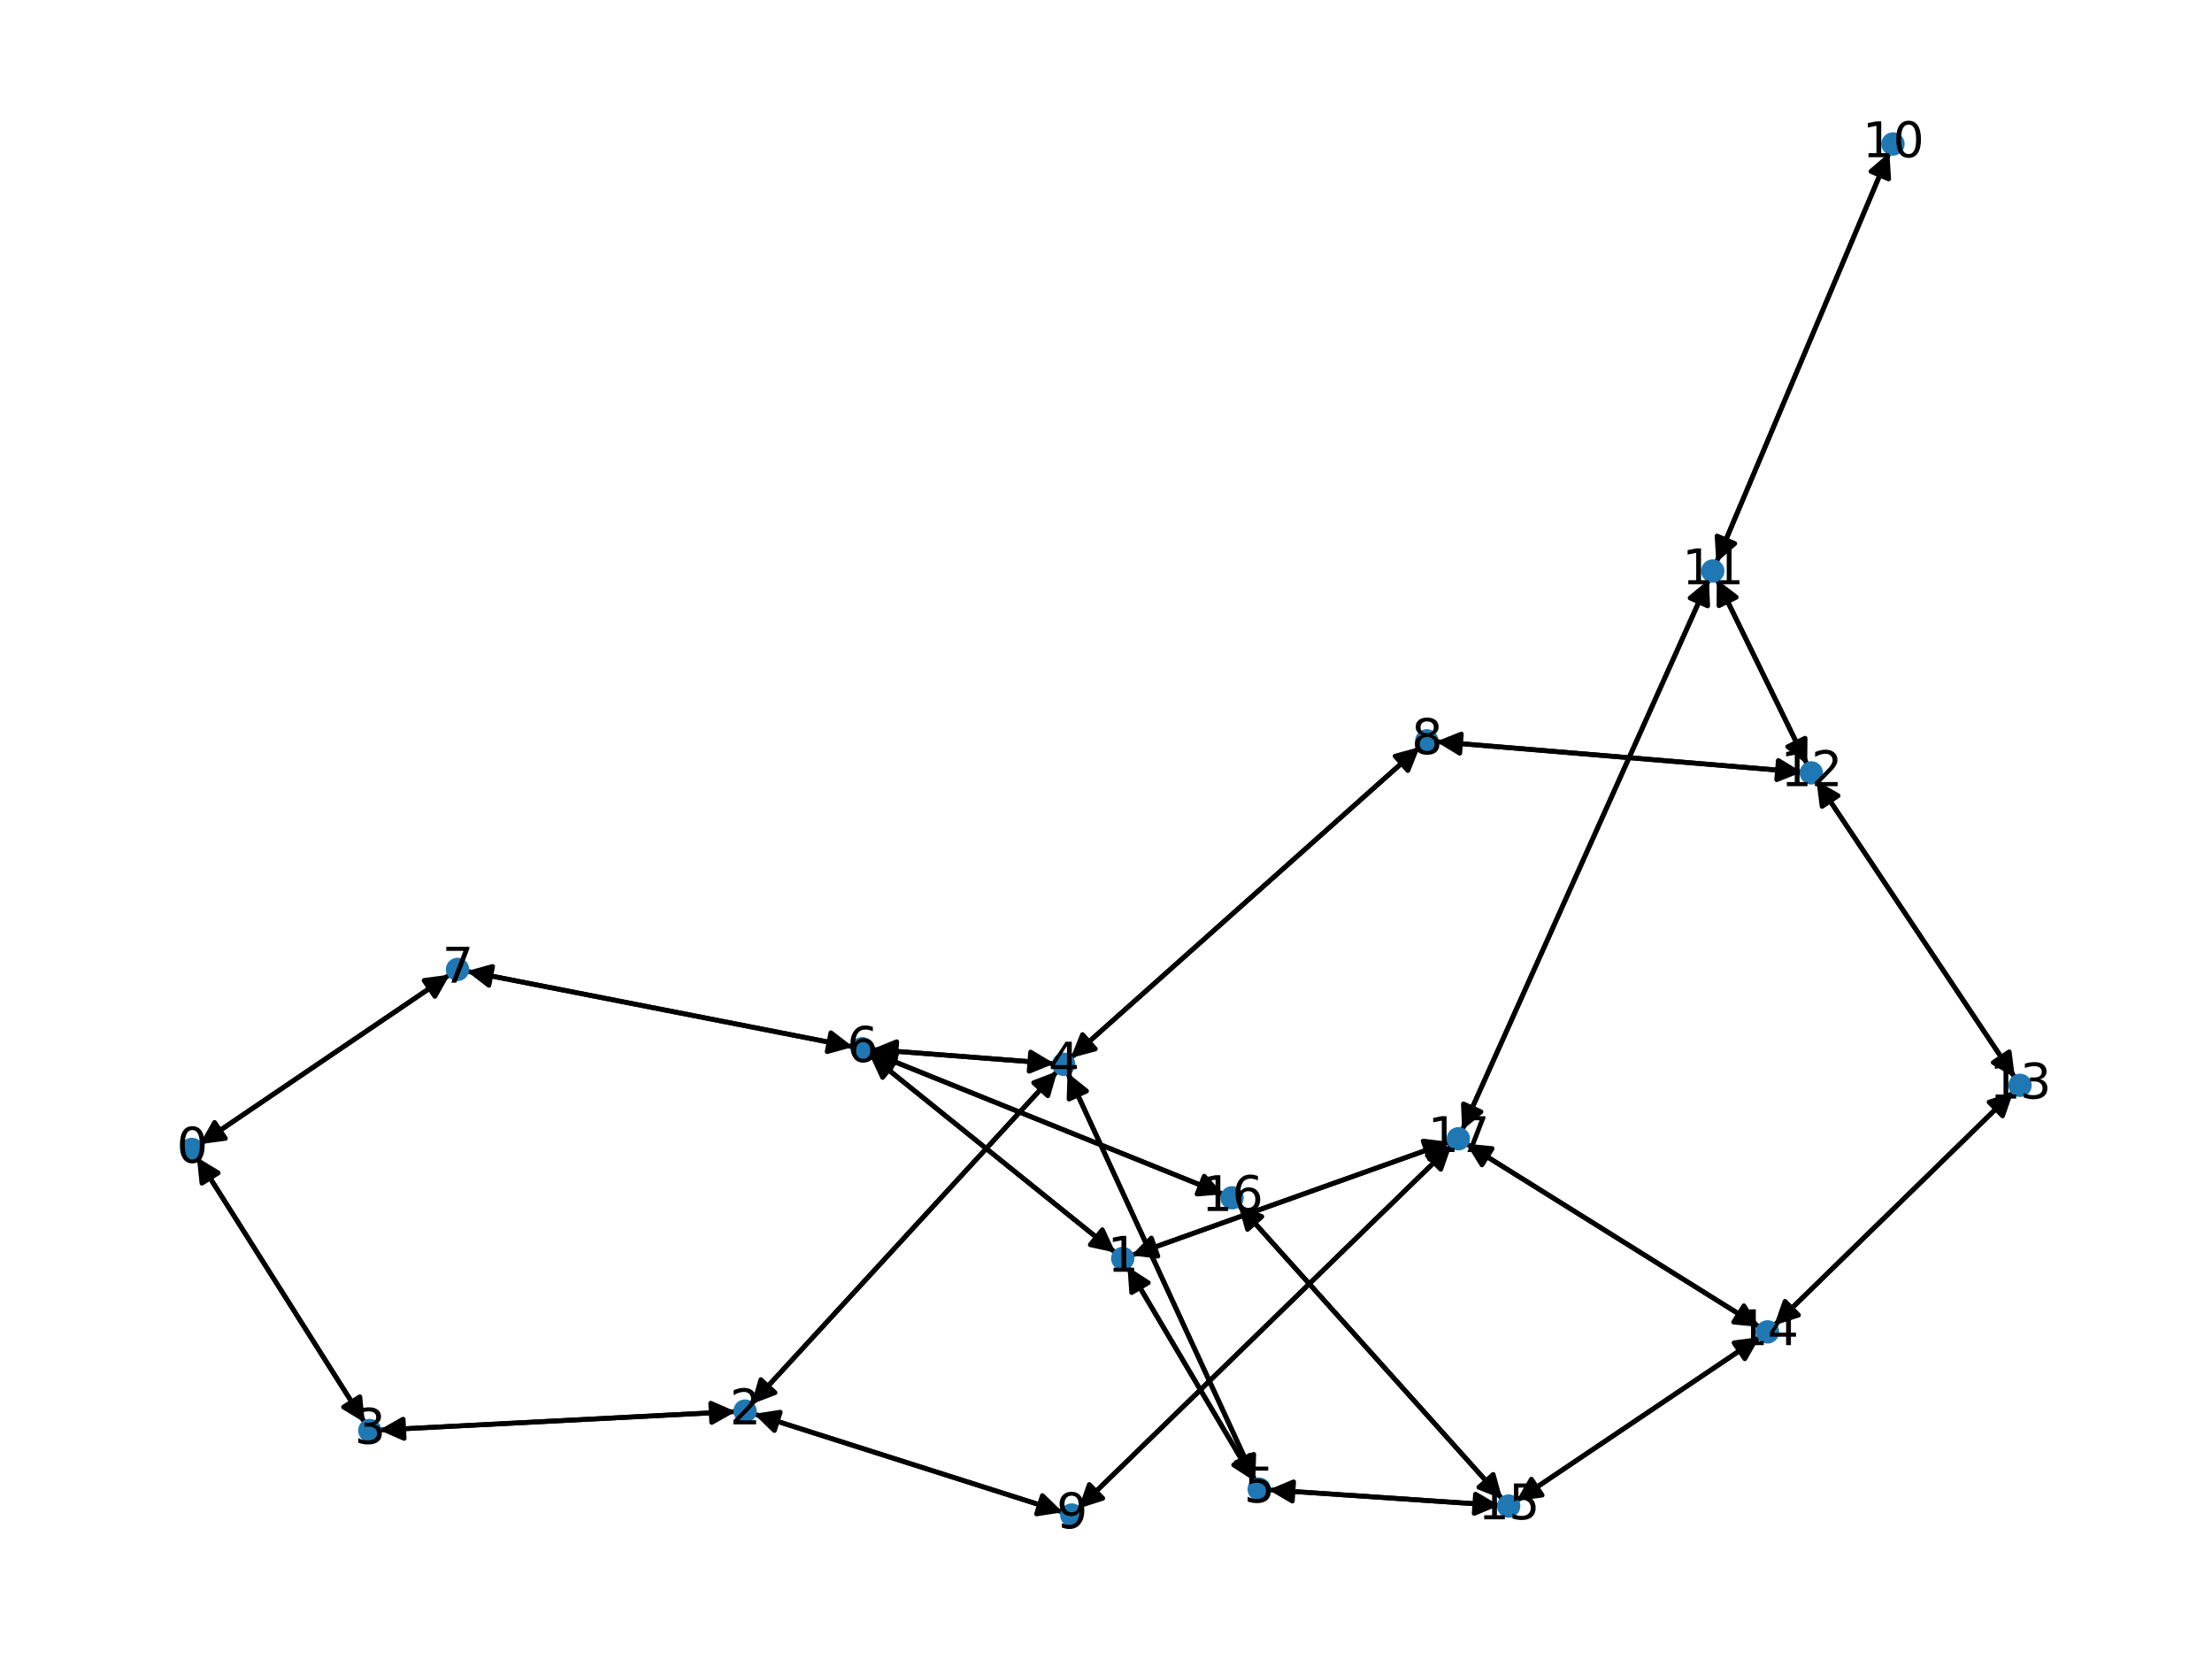 <?xml version="1.0" encoding="utf-8" standalone="no"?>
<!DOCTYPE svg PUBLIC "-//W3C//DTD SVG 1.1//EN"
  "http://www.w3.org/Graphics/SVG/1.1/DTD/svg11.dtd">
<svg xmlns:xlink="http://www.w3.org/1999/xlink" width="460.8pt" height="345.6pt" viewBox="0 0 460.8 345.6" xmlns="http://www.w3.org/2000/svg" version="1.1">
 <defs>
  <style type="text/css">*{stroke-linejoin: round; stroke-linecap: butt}</style>
 </defs>
 <g id="figure_1">
  <g id="patch_1">
   <path d="M 0 345.6 
L 460.8 345.6 
L 460.8 0 
L 0 0 
z
" style="fill: #ffffff"/>
  </g>
  <g id="axes_1">
   <g id="patch_2">
    <path d="M 41.02 241.08 
Q 58.51 268.725 75.402 295.425 
" clip-path="url(#p69ba8e4a71)" style="fill: none; stroke: #000000; stroke-linecap: round"/>
    <path d="M 74.953 290.975 
L 75.402 295.425 
L 71.573 293.114 
z
" clip-path="url(#p69ba8e4a71)" style="stroke: #000000; stroke-linecap: round"/>
   </g>
   <g id="patch_3">
    <path d="M 41.591 238.359 
Q 67.648 220.694 92.78 203.656 
" clip-path="url(#p69ba8e4a71)" style="fill: none; stroke: #000000; stroke-linecap: round"/>
    <path d="M 88.347 204.246 
L 92.78 203.656 
L 90.592 207.556 
z
" clip-path="url(#p69ba8e4a71)" style="stroke: #000000; stroke-linecap: round"/>
   </g>
   <g id="patch_4">
    <path d="M 235.704 261.518 
Q 268.838 249.697 300.918 238.252 
" clip-path="url(#p69ba8e4a71)" style="fill: none; stroke: #000000; stroke-linecap: round"/>
    <path d="M 296.478 237.712 
L 300.918 238.252 
L 297.822 241.48 
z
" clip-path="url(#p69ba8e4a71)" style="stroke: #000000; stroke-linecap: round"/>
   </g>
   <g id="patch_5">
    <path d="M 234.869 263.837 
Q 248.095 286.196 260.752 307.592 
" clip-path="url(#p69ba8e4a71)" style="fill: none; stroke: #000000; stroke-linecap: round"/>
    <path d="M 260.437 303.131 
L 260.752 307.592 
L 256.994 305.168 
z
" clip-path="url(#p69ba8e4a71)" style="stroke: #000000; stroke-linecap: round"/>
   </g>
   <g id="patch_6">
    <path d="M 232.375 260.954 
Q 206.754 240.317 182.003 220.382 
" clip-path="url(#p69ba8e4a71)" style="fill: none; stroke: #000000; stroke-linecap: round"/>
    <path d="M 183.864 224.449 
L 182.003 220.382 
L 186.373 221.333 
z
" clip-path="url(#p69ba8e4a71)" style="stroke: #000000; stroke-linecap: round"/>
   </g>
   <g id="patch_7">
    <path d="M 157.054 294.544 
Q 189.237 304.783 220.354 314.683 
" clip-path="url(#p69ba8e4a71)" style="fill: none; stroke: #000000; stroke-linecap: round"/>
    <path d="M 217.149 311.565 
L 220.354 314.683 
L 215.936 315.376 
z
" clip-path="url(#p69ba8e4a71)" style="stroke: #000000; stroke-linecap: round"/>
   </g>
   <g id="patch_8">
    <path d="M 153.273 294.056 
Q 116.119 295.981 80.082 297.848 
" clip-path="url(#p69ba8e4a71)" style="fill: none; stroke: #000000; stroke-linecap: round"/>
    <path d="M 84.181 299.639 
L 80.082 297.848 
L 83.974 295.644 
z
" clip-path="url(#p69ba8e4a71)" style="stroke: #000000; stroke-linecap: round"/>
   </g>
   <g id="patch_9">
    <path d="M 156.515 292.529 
Q 188.392 257.832 219.512 223.959 
" clip-path="url(#p69ba8e4a71)" style="fill: none; stroke: #000000; stroke-linecap: round"/>
    <path d="M 215.333 225.551 
L 219.512 223.959 
L 218.279 228.257 
z
" clip-path="url(#p69ba8e4a71)" style="stroke: #000000; stroke-linecap: round"/>
   </g>
   <g id="patch_10">
    <path d="M 76.001 296.373 
Q 58.512 268.728 41.62 242.028 
" clip-path="url(#p69ba8e4a71)" style="fill: none; stroke: #000000; stroke-linecap: round"/>
    <path d="M 42.068 246.477 
L 41.62 242.028 
L 45.449 244.339 
z
" clip-path="url(#p69ba8e4a71)" style="stroke: #000000; stroke-linecap: round"/>
   </g>
   <g id="patch_11">
    <path d="M 78.967 297.906 
Q 116.121 295.981 152.157 294.114 
" clip-path="url(#p69ba8e4a71)" style="fill: none; stroke: #000000; stroke-linecap: round"/>
    <path d="M 148.059 292.323 
L 152.157 294.114 
L 148.266 296.318 
z
" clip-path="url(#p69ba8e4a71)" style="stroke: #000000; stroke-linecap: round"/>
   </g>
   <g id="patch_12">
    <path d="M 220.267 223.138 
Q 188.39 257.835 157.27 291.708 
" clip-path="url(#p69ba8e4a71)" style="fill: none; stroke: #000000; stroke-linecap: round"/>
    <path d="M 161.449 290.116 
L 157.27 291.708 
L 158.503 287.409 
z
" clip-path="url(#p69ba8e4a71)" style="stroke: #000000; stroke-linecap: round"/>
   </g>
   <g id="patch_13">
    <path d="M 223.025 220.422 
Q 259.402 188.018 294.944 156.358 
" clip-path="url(#p69ba8e4a71)" style="fill: none; stroke: #000000; stroke-linecap: round"/>
    <path d="M 290.627 157.525 
L 294.944 156.358 
L 293.288 160.512 
z
" clip-path="url(#p69ba8e4a71)" style="stroke: #000000; stroke-linecap: round"/>
   </g>
   <g id="patch_14">
    <path d="M 222.386 223.47 
Q 241.942 265.965 261.03 307.446 
" clip-path="url(#p69ba8e4a71)" style="fill: none; stroke: #000000; stroke-linecap: round"/>
    <path d="M 261.175 302.976 
L 261.03 307.446 
L 257.541 304.648 
z
" clip-path="url(#p69ba8e4a71)" style="stroke: #000000; stroke-linecap: round"/>
   </g>
   <g id="patch_15">
    <path d="M 219.649 221.562 
Q 200.601 220.088 182.667 218.7 
" clip-path="url(#p69ba8e4a71)" style="fill: none; stroke: #000000; stroke-linecap: round"/>
    <path d="M 186.501 221.003 
L 182.667 218.7 
L 186.809 217.015 
z
" clip-path="url(#p69ba8e4a71)" style="stroke: #000000; stroke-linecap: round"/>
   </g>
   <g id="patch_16">
    <path d="M 261.321 308.553 
Q 248.095 286.194 235.438 264.798 
" clip-path="url(#p69ba8e4a71)" style="fill: none; stroke: #000000; stroke-linecap: round"/>
    <path d="M 235.753 269.259 
L 235.438 264.798 
L 239.196 267.222 
z
" clip-path="url(#p69ba8e4a71)" style="stroke: #000000; stroke-linecap: round"/>
   </g>
   <g id="patch_17">
    <path d="M 261.499 308.463 
Q 241.943 265.968 222.855 224.487 
" clip-path="url(#p69ba8e4a71)" style="fill: none; stroke: #000000; stroke-linecap: round"/>
    <path d="M 222.71 228.957 
L 222.855 224.487 
L 226.344 227.285 
z
" clip-path="url(#p69ba8e4a71)" style="stroke: #000000; stroke-linecap: round"/>
   </g>
   <g id="patch_18">
    <path d="M 264.24 310.353 
Q 288.293 311.982 311.231 313.536 
" clip-path="url(#p69ba8e4a71)" style="fill: none; stroke: #000000; stroke-linecap: round"/>
    <path d="M 307.375 311.27 
L 311.231 313.536 
L 307.105 315.261 
z
" clip-path="url(#p69ba8e4a71)" style="stroke: #000000; stroke-linecap: round"/>
   </g>
   <g id="patch_19">
    <path d="M 181.129 219.678 
Q 206.751 240.315 231.501 260.25 
" clip-path="url(#p69ba8e4a71)" style="fill: none; stroke: #000000; stroke-linecap: round"/>
    <path d="M 229.641 256.183 
L 231.501 260.25 
L 227.132 259.299 
z
" clip-path="url(#p69ba8e4a71)" style="stroke: #000000; stroke-linecap: round"/>
   </g>
   <g id="patch_20">
    <path d="M 181.551 218.614 
Q 200.599 220.088 218.532 221.476 
" clip-path="url(#p69ba8e4a71)" style="fill: none; stroke: #000000; stroke-linecap: round"/>
    <path d="M 214.699 219.173 
L 218.532 221.476 
L 214.39 223.161 
z
" clip-path="url(#p69ba8e4a71)" style="stroke: #000000; stroke-linecap: round"/>
   </g>
   <g id="patch_21">
    <path d="M 181.416 219.187 
Q 218.14 233.991 253.828 248.377 
" clip-path="url(#p69ba8e4a71)" style="fill: none; stroke: #000000; stroke-linecap: round"/>
    <path d="M 250.865 245.026 
L 253.828 248.377 
L 249.37 248.736 
z
" clip-path="url(#p69ba8e4a71)" style="stroke: #000000; stroke-linecap: round"/>
   </g>
   <g id="patch_22">
    <path d="M 177.721 218.092 
Q 137.464 210.203 98.305 202.529 
" clip-path="url(#p69ba8e4a71)" style="fill: none; stroke: #000000; stroke-linecap: round"/>
    <path d="M 101.846 205.261 
L 98.305 202.529 
L 102.615 201.336 
z
" clip-path="url(#p69ba8e4a71)" style="stroke: #000000; stroke-linecap: round"/>
   </g>
   <g id="patch_23">
    <path d="M 93.705 203.03 
Q 67.648 220.695 42.515 237.732 
" clip-path="url(#p69ba8e4a71)" style="fill: none; stroke: #000000; stroke-linecap: round"/>
    <path d="M 46.949 237.143 
L 42.515 237.732 
L 44.704 233.832 
z
" clip-path="url(#p69ba8e4a71)" style="stroke: #000000; stroke-linecap: round"/>
   </g>
   <g id="patch_24">
    <path d="M 97.211 202.315 
Q 137.467 210.204 176.626 217.877 
" clip-path="url(#p69ba8e4a71)" style="fill: none; stroke: #000000; stroke-linecap: round"/>
    <path d="M 173.086 215.145 
L 176.626 217.877 
L 172.316 219.071 
z
" clip-path="url(#p69ba8e4a71)" style="stroke: #000000; stroke-linecap: round"/>
   </g>
   <g id="patch_25">
    <path d="M 295.779 155.615 
Q 259.401 188.019 223.859 219.679 
" clip-path="url(#p69ba8e4a71)" style="fill: none; stroke: #000000; stroke-linecap: round"/>
    <path d="M 228.176 218.511 
L 223.859 219.679 
L 225.515 215.525 
z
" clip-path="url(#p69ba8e4a71)" style="stroke: #000000; stroke-linecap: round"/>
   </g>
   <g id="patch_26">
    <path d="M 299.157 154.487 
Q 337.276 157.668 374.28 160.755 
" clip-path="url(#p69ba8e4a71)" style="fill: none; stroke: #000000; stroke-linecap: round"/>
    <path d="M 370.46 158.43 
L 374.28 160.755 
L 370.127 162.416 
z
" clip-path="url(#p69ba8e4a71)" style="stroke: #000000; stroke-linecap: round"/>
   </g>
   <g id="patch_27">
    <path d="M 221.418 315.022 
Q 189.235 304.783 158.117 294.882 
" clip-path="url(#p69ba8e4a71)" style="fill: none; stroke: #000000; stroke-linecap: round"/>
    <path d="M 161.323 298.001 
L 158.117 294.882 
L 162.535 294.189 
z
" clip-path="url(#p69ba8e4a71)" style="stroke: #000000; stroke-linecap: round"/>
   </g>
   <g id="patch_28">
    <path d="M 224.655 314.258 
Q 263.531 276.418 301.605 239.357 
" clip-path="url(#p69ba8e4a71)" style="fill: none; stroke: #000000; stroke-linecap: round"/>
    <path d="M 297.344 240.714 
L 301.605 239.357 
L 300.134 243.58 
z
" clip-path="url(#p69ba8e4a71)" style="stroke: #000000; stroke-linecap: round"/>
   </g>
   <g id="patch_29">
    <path d="M 393.586 31.774 
Q 375.567 74.47 357.982 116.136 
" clip-path="url(#p69ba8e4a71)" style="fill: none; stroke: #000000; stroke-linecap: round"/>
    <path d="M 361.38 113.228 
L 357.982 116.136 
L 357.695 111.673 
z
" clip-path="url(#p69ba8e4a71)" style="stroke: #000000; stroke-linecap: round"/>
   </g>
   <g id="patch_30">
    <path d="M 357.547 117.168 
Q 375.566 74.471 393.151 32.805 
" clip-path="url(#p69ba8e4a71)" style="fill: none; stroke: #000000; stroke-linecap: round"/>
    <path d="M 389.753 35.713 
L 393.151 32.805 
L 393.438 37.268 
z
" clip-path="url(#p69ba8e4a71)" style="stroke: #000000; stroke-linecap: round"/>
   </g>
   <g id="patch_31">
    <path d="M 356.003 120.716 
Q 330.295 178.087 305.044 234.438 
" clip-path="url(#p69ba8e4a71)" style="fill: none; stroke: #000000; stroke-linecap: round"/>
    <path d="M 308.505 231.605 
L 305.044 234.438 
L 304.855 229.97 
z
" clip-path="url(#p69ba8e4a71)" style="stroke: #000000; stroke-linecap: round"/>
   </g>
   <g id="patch_32">
    <path d="M 357.642 120.689 
Q 367.06 139.979 375.986 158.265 
" clip-path="url(#p69ba8e4a71)" style="fill: none; stroke: #000000; stroke-linecap: round"/>
    <path d="M 376.029 153.793 
L 375.986 158.265 
L 372.434 155.548 
z
" clip-path="url(#p69ba8e4a71)" style="stroke: #000000; stroke-linecap: round"/>
   </g>
   <g id="patch_33">
    <path d="M 375.395 160.849 
Q 337.277 157.668 300.273 154.58 
" clip-path="url(#p69ba8e4a71)" style="fill: none; stroke: #000000; stroke-linecap: round"/>
    <path d="M 304.093 156.906 
L 300.273 154.58 
L 304.425 152.919 
z
" clip-path="url(#p69ba8e4a71)" style="stroke: #000000; stroke-linecap: round"/>
   </g>
   <g id="patch_34">
    <path d="M 376.478 159.272 
Q 367.061 139.982 358.134 121.696 
" clip-path="url(#p69ba8e4a71)" style="fill: none; stroke: #000000; stroke-linecap: round"/>
    <path d="M 358.091 126.168 
L 358.134 121.696 
L 361.686 124.413 
z
" clip-path="url(#p69ba8e4a71)" style="stroke: #000000; stroke-linecap: round"/>
   </g>
   <g id="patch_35">
    <path d="M 378.401 162.619 
Q 399.07 193.552 419.118 223.556 
" clip-path="url(#p69ba8e4a71)" style="fill: none; stroke: #000000; stroke-linecap: round"/>
    <path d="M 418.558 219.119 
L 419.118 223.556 
L 415.233 221.342 
z
" clip-path="url(#p69ba8e4a71)" style="stroke: #000000; stroke-linecap: round"/>
   </g>
   <g id="patch_36">
    <path d="M 419.738 224.485 
Q 399.069 193.551 379.022 163.547 
" clip-path="url(#p69ba8e4a71)" style="fill: none; stroke: #000000; stroke-linecap: round"/>
    <path d="M 379.581 167.984 
L 379.022 163.547 
L 382.907 165.762 
z
" clip-path="url(#p69ba8e4a71)" style="stroke: #000000; stroke-linecap: round"/>
   </g>
   <g id="patch_37">
    <path d="M 419.429 227.445 
Q 394.512 251.775 370.394 275.324 
" clip-path="url(#p69ba8e4a71)" style="fill: none; stroke: #000000; stroke-linecap: round"/>
    <path d="M 374.653 273.96 
L 370.394 275.324 
L 371.859 271.098 
z
" clip-path="url(#p69ba8e4a71)" style="stroke: #000000; stroke-linecap: round"/>
   </g>
   <g id="patch_38">
    <path d="M 369.593 276.106 
Q 394.511 251.776 418.628 228.227 
" clip-path="url(#p69ba8e4a71)" style="fill: none; stroke: #000000; stroke-linecap: round"/>
    <path d="M 414.369 229.591 
L 418.628 228.227 
L 417.164 232.453 
z
" clip-path="url(#p69ba8e4a71)" style="stroke: #000000; stroke-linecap: round"/>
   </g>
   <g id="patch_39">
    <path d="M 366.57 276.433 
Q 336.004 257.343 306.387 238.844 
" clip-path="url(#p69ba8e4a71)" style="fill: none; stroke: #000000; stroke-linecap: round"/>
    <path d="M 308.72 242.66 
L 306.387 238.844 
L 310.839 239.267 
z
" clip-path="url(#p69ba8e4a71)" style="stroke: #000000; stroke-linecap: round"/>
   </g>
   <g id="patch_40">
    <path d="M 366.6 278.54 
Q 341.243 295.601 316.813 312.038 
" clip-path="url(#p69ba8e4a71)" style="fill: none; stroke: #000000; stroke-linecap: round"/>
    <path d="M 321.249 311.464 
L 316.813 312.038 
L 319.016 308.146 
z
" clip-path="url(#p69ba8e4a71)" style="stroke: #000000; stroke-linecap: round"/>
   </g>
   <g id="patch_41">
    <path d="M 312.348 313.612 
Q 288.294 311.982 265.357 310.428 
" clip-path="url(#p69ba8e4a71)" style="fill: none; stroke: #000000; stroke-linecap: round"/>
    <path d="M 269.212 312.694 
L 265.357 310.428 
L 269.483 308.703 
z
" clip-path="url(#p69ba8e4a71)" style="stroke: #000000; stroke-linecap: round"/>
   </g>
   <g id="patch_42">
    <path d="M 315.889 312.66 
Q 341.246 295.599 365.675 279.162 
" clip-path="url(#p69ba8e4a71)" style="fill: none; stroke: #000000; stroke-linecap: round"/>
    <path d="M 361.24 279.736 
L 365.675 279.162 
L 363.473 283.054 
z
" clip-path="url(#p69ba8e4a71)" style="stroke: #000000; stroke-linecap: round"/>
   </g>
   <g id="patch_43">
    <path d="M 312.987 312.302 
Q 285.471 281.632 258.701 251.793 
" clip-path="url(#p69ba8e4a71)" style="fill: none; stroke: #000000; stroke-linecap: round"/>
    <path d="M 259.884 256.106 
L 258.701 251.793 
L 262.861 253.435 
z
" clip-path="url(#p69ba8e4a71)" style="stroke: #000000; stroke-linecap: round"/>
   </g>
   <g id="patch_44">
    <path d="M 254.866 248.795 
Q 218.142 233.992 182.455 219.606 
" clip-path="url(#p69ba8e4a71)" style="fill: none; stroke: #000000; stroke-linecap: round"/>
    <path d="M 185.417 222.957 
L 182.455 219.606 
L 186.913 219.247 
z
" clip-path="url(#p69ba8e4a71)" style="stroke: #000000; stroke-linecap: round"/>
   </g>
   <g id="patch_45">
    <path d="M 257.953 250.959 
Q 285.469 281.63 312.238 311.468 
" clip-path="url(#p69ba8e4a71)" style="fill: none; stroke: #000000; stroke-linecap: round"/>
    <path d="M 311.056 307.155 
L 312.238 311.468 
L 308.079 309.826 
z
" clip-path="url(#p69ba8e4a71)" style="stroke: #000000; stroke-linecap: round"/>
   </g>
   <g id="patch_46">
    <path d="M 301.973 237.875 
Q 268.84 249.696 236.76 261.141 
" clip-path="url(#p69ba8e4a71)" style="fill: none; stroke: #000000; stroke-linecap: round"/>
    <path d="M 241.199 261.681 
L 236.76 261.141 
L 239.855 257.913 
z
" clip-path="url(#p69ba8e4a71)" style="stroke: #000000; stroke-linecap: round"/>
   </g>
   <g id="patch_47">
    <path d="M 302.407 238.577 
Q 263.531 276.418 225.457 313.478 
" clip-path="url(#p69ba8e4a71)" style="fill: none; stroke: #000000; stroke-linecap: round"/>
    <path d="M 229.718 312.121 
L 225.457 313.478 
L 226.928 309.255 
z
" clip-path="url(#p69ba8e4a71)" style="stroke: #000000; stroke-linecap: round"/>
   </g>
   <g id="patch_48">
    <path d="M 304.586 235.46 
Q 330.294 178.089 355.545 121.739 
" clip-path="url(#p69ba8e4a71)" style="fill: none; stroke: #000000; stroke-linecap: round"/>
    <path d="M 352.084 124.571 
L 355.545 121.739 
L 355.734 126.207 
z
" clip-path="url(#p69ba8e4a71)" style="stroke: #000000; stroke-linecap: round"/>
   </g>
   <g id="patch_49">
    <path d="M 305.435 238.249 
Q 336 257.34 365.617 275.838 
" clip-path="url(#p69ba8e4a71)" style="fill: none; stroke: #000000; stroke-linecap: round"/>
    <path d="M 363.284 272.023 
L 365.617 275.838 
L 361.165 275.416 
z
" clip-path="url(#p69ba8e4a71)" style="stroke: #000000; stroke-linecap: round"/>
   </g>
   <g id="PathCollection_1">
    <defs>
     <path id="m5f41d26ec5" d="M 0 1.936 
C 0.514 1.936 1.006 1.732 1.369 1.369 
C 1.732 1.006 1.936 0.514 1.936 0 
C 1.936 -0.514 1.732 -1.006 1.369 -1.369 
C 1.006 -1.732 0.514 -1.936 0 -1.936 
C -0.514 -1.936 -1.006 -1.732 -1.369 -1.369 
C -1.732 -1.006 -1.936 -0.514 -1.936 0 
C -1.936 0.514 -1.732 1.006 -1.369 1.369 
C -1.006 1.732 -0.514 1.936 0 1.936 
z
" style="stroke: #1f78b4"/>
    </defs>
    <g clip-path="url(#p69ba8e4a71)">
     <use xlink:href="#m5f41d26ec5" x="39.987" y="239.446" style="fill: #1f78b4; stroke: #1f78b4"/>
     <use xlink:href="#m5f41d26ec5" x="233.882" y="262.168" style="fill: #1f78b4; stroke: #1f78b4"/>
     <use xlink:href="#m5f41d26ec5" x="155.205" y="293.956" style="fill: #1f78b4; stroke: #1f78b4"/>
     <use xlink:href="#m5f41d26ec5" x="77.035" y="298.006" style="fill: #1f78b4; stroke: #1f78b4"/>
     <use xlink:href="#m5f41d26ec5" x="221.577" y="221.711" style="fill: #1f78b4; stroke: #1f78b4"/>
     <use xlink:href="#m5f41d26ec5" x="262.308" y="310.222" style="fill: #1f78b4; stroke: #1f78b4"/>
     <use xlink:href="#m5f41d26ec5" x="179.622" y="218.464" style="fill: #1f78b4; stroke: #1f78b4"/>
     <use xlink:href="#m5f41d26ec5" x="95.309" y="201.942" style="fill: #1f78b4; stroke: #1f78b4"/>
     <use xlink:href="#m5f41d26ec5" x="297.226" y="154.326" style="fill: #1f78b4; stroke: #1f78b4"/>
     <use xlink:href="#m5f41d26ec5" x="223.267" y="315.61" style="fill: #1f78b4; stroke: #1f78b4"/>
     <use xlink:href="#m5f41d26ec5" x="394.339" y="29.99" style="fill: #1f78b4; stroke: #1f78b4"/>
     <use xlink:href="#m5f41d26ec5" x="356.794" y="118.951" style="fill: #1f78b4; stroke: #1f78b4"/>
     <use xlink:href="#m5f41d26ec5" x="377.326" y="161.01" style="fill: #1f78b4; stroke: #1f78b4"/>
     <use xlink:href="#m5f41d26ec5" x="420.813" y="226.094" style="fill: #1f78b4; stroke: #1f78b4"/>
     <use xlink:href="#m5f41d26ec5" x="368.209" y="277.457" style="fill: #1f78b4; stroke: #1f78b4"/>
     <use xlink:href="#m5f41d26ec5" x="314.279" y="313.743" style="fill: #1f78b4; stroke: #1f78b4"/>
     <use xlink:href="#m5f41d26ec5" x="256.66" y="249.518" style="fill: #1f78b4; stroke: #1f78b4"/>
     <use xlink:href="#m5f41d26ec5" x="303.795" y="237.225" style="fill: #1f78b4; stroke: #1f78b4"/>
    </g>
   </g>
   <g id="text_1">
    <g clip-path="url(#p69ba8e4a71)">
     <!-- 0 -->
     <g transform="translate(36.806 242.206) scale(0.1 -0.1)">
      <defs>
       <path id="DejaVuSans-30" d="M 2034 4250 
Q 1547 4250 1301 3770 
Q 1056 3291 1056 2328 
Q 1056 1369 1301 889 
Q 1547 409 2034 409 
Q 2525 409 2770 889 
Q 3016 1369 3016 2328 
Q 3016 3291 2770 3770 
Q 2525 4250 2034 4250 
z
M 2034 4750 
Q 2819 4750 3233 4129 
Q 3647 3509 3647 2328 
Q 3647 1150 3233 529 
Q 2819 -91 2034 -91 
Q 1250 -91 836 529 
Q 422 1150 422 2328 
Q 422 3509 836 4129 
Q 1250 4750 2034 4750 
z
" transform="scale(0.016)"/>
      </defs>
      <use xlink:href="#DejaVuSans-30"/>
     </g>
    </g>
   </g>
   <g id="text_2">
    <g clip-path="url(#p69ba8e4a71)">
     <!-- 1 -->
     <g transform="translate(230.701 264.927) scale(0.1 -0.1)">
      <defs>
       <path id="DejaVuSans-31" d="M 794 531 
L 1825 531 
L 1825 4091 
L 703 3866 
L 703 4441 
L 1819 4666 
L 2450 4666 
L 2450 531 
L 3481 531 
L 3481 0 
L 794 0 
L 794 531 
z
" transform="scale(0.016)"/>
      </defs>
      <use xlink:href="#DejaVuSans-31"/>
     </g>
    </g>
   </g>
   <g id="text_3">
    <g clip-path="url(#p69ba8e4a71)">
     <!-- 2 -->
     <g transform="translate(152.024 296.715) scale(0.1 -0.1)">
      <defs>
       <path id="DejaVuSans-32" d="M 1228 531 
L 3431 531 
L 3431 0 
L 469 0 
L 469 531 
Q 828 903 1448 1529 
Q 2069 2156 2228 2338 
Q 2531 2678 2651 2914 
Q 2772 3150 2772 3378 
Q 2772 3750 2511 3984 
Q 2250 4219 1831 4219 
Q 1534 4219 1204 4116 
Q 875 4013 500 3803 
L 500 4441 
Q 881 4594 1212 4672 
Q 1544 4750 1819 4750 
Q 2544 4750 2975 4387 
Q 3406 4025 3406 3419 
Q 3406 3131 3298 2873 
Q 3191 2616 2906 2266 
Q 2828 2175 2409 1742 
Q 1991 1309 1228 531 
z
" transform="scale(0.016)"/>
      </defs>
      <use xlink:href="#DejaVuSans-32"/>
     </g>
    </g>
   </g>
   <g id="text_4">
    <g clip-path="url(#p69ba8e4a71)">
     <!-- 3 -->
     <g transform="translate(73.854 300.766) scale(0.1 -0.1)">
      <defs>
       <path id="DejaVuSans-33" d="M 2597 2516 
Q 3050 2419 3304 2112 
Q 3559 1806 3559 1356 
Q 3559 666 3084 287 
Q 2609 -91 1734 -91 
Q 1441 -91 1130 -33 
Q 819 25 488 141 
L 488 750 
Q 750 597 1062 519 
Q 1375 441 1716 441 
Q 2309 441 2620 675 
Q 2931 909 2931 1356 
Q 2931 1769 2642 2001 
Q 2353 2234 1838 2234 
L 1294 2234 
L 1294 2753 
L 1863 2753 
Q 2328 2753 2575 2939 
Q 2822 3125 2822 3475 
Q 2822 3834 2567 4026 
Q 2313 4219 1838 4219 
Q 1578 4219 1281 4162 
Q 984 4106 628 3988 
L 628 4550 
Q 988 4650 1302 4700 
Q 1616 4750 1894 4750 
Q 2613 4750 3031 4423 
Q 3450 4097 3450 3541 
Q 3450 3153 3228 2886 
Q 3006 2619 2597 2516 
z
" transform="scale(0.016)"/>
      </defs>
      <use xlink:href="#DejaVuSans-33"/>
     </g>
    </g>
   </g>
   <g id="text_5">
    <g clip-path="url(#p69ba8e4a71)">
     <!-- 4 -->
     <g transform="translate(218.396 224.471) scale(0.1 -0.1)">
      <defs>
       <path id="DejaVuSans-34" d="M 2419 4116 
L 825 1625 
L 2419 1625 
L 2419 4116 
z
M 2253 4666 
L 3047 4666 
L 3047 1625 
L 3713 1625 
L 3713 1100 
L 3047 1100 
L 3047 0 
L 2419 0 
L 2419 1100 
L 313 1100 
L 313 1709 
L 2253 4666 
z
" transform="scale(0.016)"/>
      </defs>
      <use xlink:href="#DejaVuSans-34"/>
     </g>
    </g>
   </g>
   <g id="text_6">
    <g clip-path="url(#p69ba8e4a71)">
     <!-- 5 -->
     <g transform="translate(259.127 312.981) scale(0.1 -0.1)">
      <defs>
       <path id="DejaVuSans-35" d="M 691 4666 
L 3169 4666 
L 3169 4134 
L 1269 4134 
L 1269 2991 
Q 1406 3038 1543 3061 
Q 1681 3084 1819 3084 
Q 2600 3084 3056 2656 
Q 3513 2228 3513 1497 
Q 3513 744 3044 326 
Q 2575 -91 1722 -91 
Q 1428 -91 1123 -41 
Q 819 9 494 109 
L 494 744 
Q 775 591 1075 516 
Q 1375 441 1709 441 
Q 2250 441 2565 725 
Q 2881 1009 2881 1497 
Q 2881 1984 2565 2268 
Q 2250 2553 1709 2553 
Q 1456 2553 1204 2497 
Q 953 2441 691 2322 
L 691 4666 
z
" transform="scale(0.016)"/>
      </defs>
      <use xlink:href="#DejaVuSans-35"/>
     </g>
    </g>
   </g>
   <g id="text_7">
    <g clip-path="url(#p69ba8e4a71)">
     <!-- 6 -->
     <g transform="translate(176.441 221.224) scale(0.1 -0.1)">
      <defs>
       <path id="DejaVuSans-36" d="M 2113 2584 
Q 1688 2584 1439 2293 
Q 1191 2003 1191 1497 
Q 1191 994 1439 701 
Q 1688 409 2113 409 
Q 2538 409 2786 701 
Q 3034 994 3034 1497 
Q 3034 2003 2786 2293 
Q 2538 2584 2113 2584 
z
M 3366 4563 
L 3366 3988 
Q 3128 4100 2886 4159 
Q 2644 4219 2406 4219 
Q 1781 4219 1451 3797 
Q 1122 3375 1075 2522 
Q 1259 2794 1537 2939 
Q 1816 3084 2150 3084 
Q 2853 3084 3261 2657 
Q 3669 2231 3669 1497 
Q 3669 778 3244 343 
Q 2819 -91 2113 -91 
Q 1303 -91 875 529 
Q 447 1150 447 2328 
Q 447 3434 972 4092 
Q 1497 4750 2381 4750 
Q 2619 4750 2861 4703 
Q 3103 4656 3366 4563 
z
" transform="scale(0.016)"/>
      </defs>
      <use xlink:href="#DejaVuSans-36"/>
     </g>
    </g>
   </g>
   <g id="text_8">
    <g clip-path="url(#p69ba8e4a71)">
     <!-- 7 -->
     <g transform="translate(92.128 204.702) scale(0.1 -0.1)">
      <defs>
       <path id="DejaVuSans-37" d="M 525 4666 
L 3525 4666 
L 3525 4397 
L 1831 0 
L 1172 0 
L 2766 4134 
L 525 4134 
L 525 4666 
z
" transform="scale(0.016)"/>
      </defs>
      <use xlink:href="#DejaVuSans-37"/>
     </g>
    </g>
   </g>
   <g id="text_9">
    <g clip-path="url(#p69ba8e4a71)">
     <!-- 8 -->
     <g transform="translate(294.045 157.085) scale(0.1 -0.1)">
      <defs>
       <path id="DejaVuSans-38" d="M 2034 2216 
Q 1584 2216 1326 1975 
Q 1069 1734 1069 1313 
Q 1069 891 1326 650 
Q 1584 409 2034 409 
Q 2484 409 2743 651 
Q 3003 894 3003 1313 
Q 3003 1734 2745 1975 
Q 2488 2216 2034 2216 
z
M 1403 2484 
Q 997 2584 770 2862 
Q 544 3141 544 3541 
Q 544 4100 942 4425 
Q 1341 4750 2034 4750 
Q 2731 4750 3128 4425 
Q 3525 4100 3525 3541 
Q 3525 3141 3298 2862 
Q 3072 2584 2669 2484 
Q 3125 2378 3379 2068 
Q 3634 1759 3634 1313 
Q 3634 634 3220 271 
Q 2806 -91 2034 -91 
Q 1263 -91 848 271 
Q 434 634 434 1313 
Q 434 1759 690 2068 
Q 947 2378 1403 2484 
z
M 1172 3481 
Q 1172 3119 1398 2916 
Q 1625 2713 2034 2713 
Q 2441 2713 2670 2916 
Q 2900 3119 2900 3481 
Q 2900 3844 2670 4047 
Q 2441 4250 2034 4250 
Q 1625 4250 1398 4047 
Q 1172 3844 1172 3481 
z
" transform="scale(0.016)"/>
      </defs>
      <use xlink:href="#DejaVuSans-38"/>
     </g>
    </g>
   </g>
   <g id="text_10">
    <g clip-path="url(#p69ba8e4a71)">
     <!-- 9 -->
     <g transform="translate(220.085 318.369) scale(0.1 -0.1)">
      <defs>
       <path id="DejaVuSans-39" d="M 703 97 
L 703 672 
Q 941 559 1184 500 
Q 1428 441 1663 441 
Q 2288 441 2617 861 
Q 2947 1281 2994 2138 
Q 2813 1869 2534 1725 
Q 2256 1581 1919 1581 
Q 1219 1581 811 2004 
Q 403 2428 403 3163 
Q 403 3881 828 4315 
Q 1253 4750 1959 4750 
Q 2769 4750 3195 4129 
Q 3622 3509 3622 2328 
Q 3622 1225 3098 567 
Q 2575 -91 1691 -91 
Q 1453 -91 1209 -44 
Q 966 3 703 97 
z
M 1959 2075 
Q 2384 2075 2632 2365 
Q 2881 2656 2881 3163 
Q 2881 3666 2632 3958 
Q 2384 4250 1959 4250 
Q 1534 4250 1286 3958 
Q 1038 3666 1038 3163 
Q 1038 2656 1286 2365 
Q 1534 2075 1959 2075 
z
" transform="scale(0.016)"/>
      </defs>
      <use xlink:href="#DejaVuSans-39"/>
     </g>
    </g>
   </g>
   <g id="text_11">
    <g clip-path="url(#p69ba8e4a71)">
     <!-- 10 -->
     <g transform="translate(387.976 32.749) scale(0.1 -0.1)">
      <use xlink:href="#DejaVuSans-31"/>
      <use xlink:href="#DejaVuSans-30" x="63.623"/>
     </g>
    </g>
   </g>
   <g id="text_12">
    <g clip-path="url(#p69ba8e4a71)">
     <!-- 11 -->
     <g transform="translate(350.431 121.711) scale(0.1 -0.1)">
      <use xlink:href="#DejaVuSans-31"/>
      <use xlink:href="#DejaVuSans-31" x="63.623"/>
     </g>
    </g>
   </g>
   <g id="text_13">
    <g clip-path="url(#p69ba8e4a71)">
     <!-- 12 -->
     <g transform="translate(370.964 163.769) scale(0.1 -0.1)">
      <use xlink:href="#DejaVuSans-31"/>
      <use xlink:href="#DejaVuSans-32" x="63.623"/>
     </g>
    </g>
   </g>
   <g id="text_14">
    <g clip-path="url(#p69ba8e4a71)">
     <!-- 13 -->
     <g transform="translate(414.451 228.853) scale(0.1 -0.1)">
      <use xlink:href="#DejaVuSans-31"/>
      <use xlink:href="#DejaVuSans-33" x="63.623"/>
     </g>
    </g>
   </g>
   <g id="text_15">
    <g clip-path="url(#p69ba8e4a71)">
     <!-- 14 -->
     <g transform="translate(361.847 280.217) scale(0.1 -0.1)">
      <use xlink:href="#DejaVuSans-31"/>
      <use xlink:href="#DejaVuSans-34" x="63.623"/>
     </g>
    </g>
   </g>
   <g id="text_16">
    <g clip-path="url(#p69ba8e4a71)">
     <!-- 15 -->
     <g transform="translate(307.917 316.502) scale(0.1 -0.1)">
      <use xlink:href="#DejaVuSans-31"/>
      <use xlink:href="#DejaVuSans-35" x="63.623"/>
     </g>
    </g>
   </g>
   <g id="text_17">
    <g clip-path="url(#p69ba8e4a71)">
     <!-- 16 -->
     <g transform="translate(250.298 252.278) scale(0.1 -0.1)">
      <use xlink:href="#DejaVuSans-31"/>
      <use xlink:href="#DejaVuSans-36" x="63.623"/>
     </g>
    </g>
   </g>
   <g id="text_18">
    <g clip-path="url(#p69ba8e4a71)">
     <!-- 17 -->
     <g transform="translate(297.433 239.985) scale(0.1 -0.1)">
      <use xlink:href="#DejaVuSans-31"/>
      <use xlink:href="#DejaVuSans-37" x="63.623"/>
     </g>
    </g>
   </g>
  </g>
 </g>
 <defs>
  <clipPath id="p69ba8e4a71">
   <rect x="0" y="0" width="460.8" height="345.6"/>
  </clipPath>
 </defs>
</svg>
